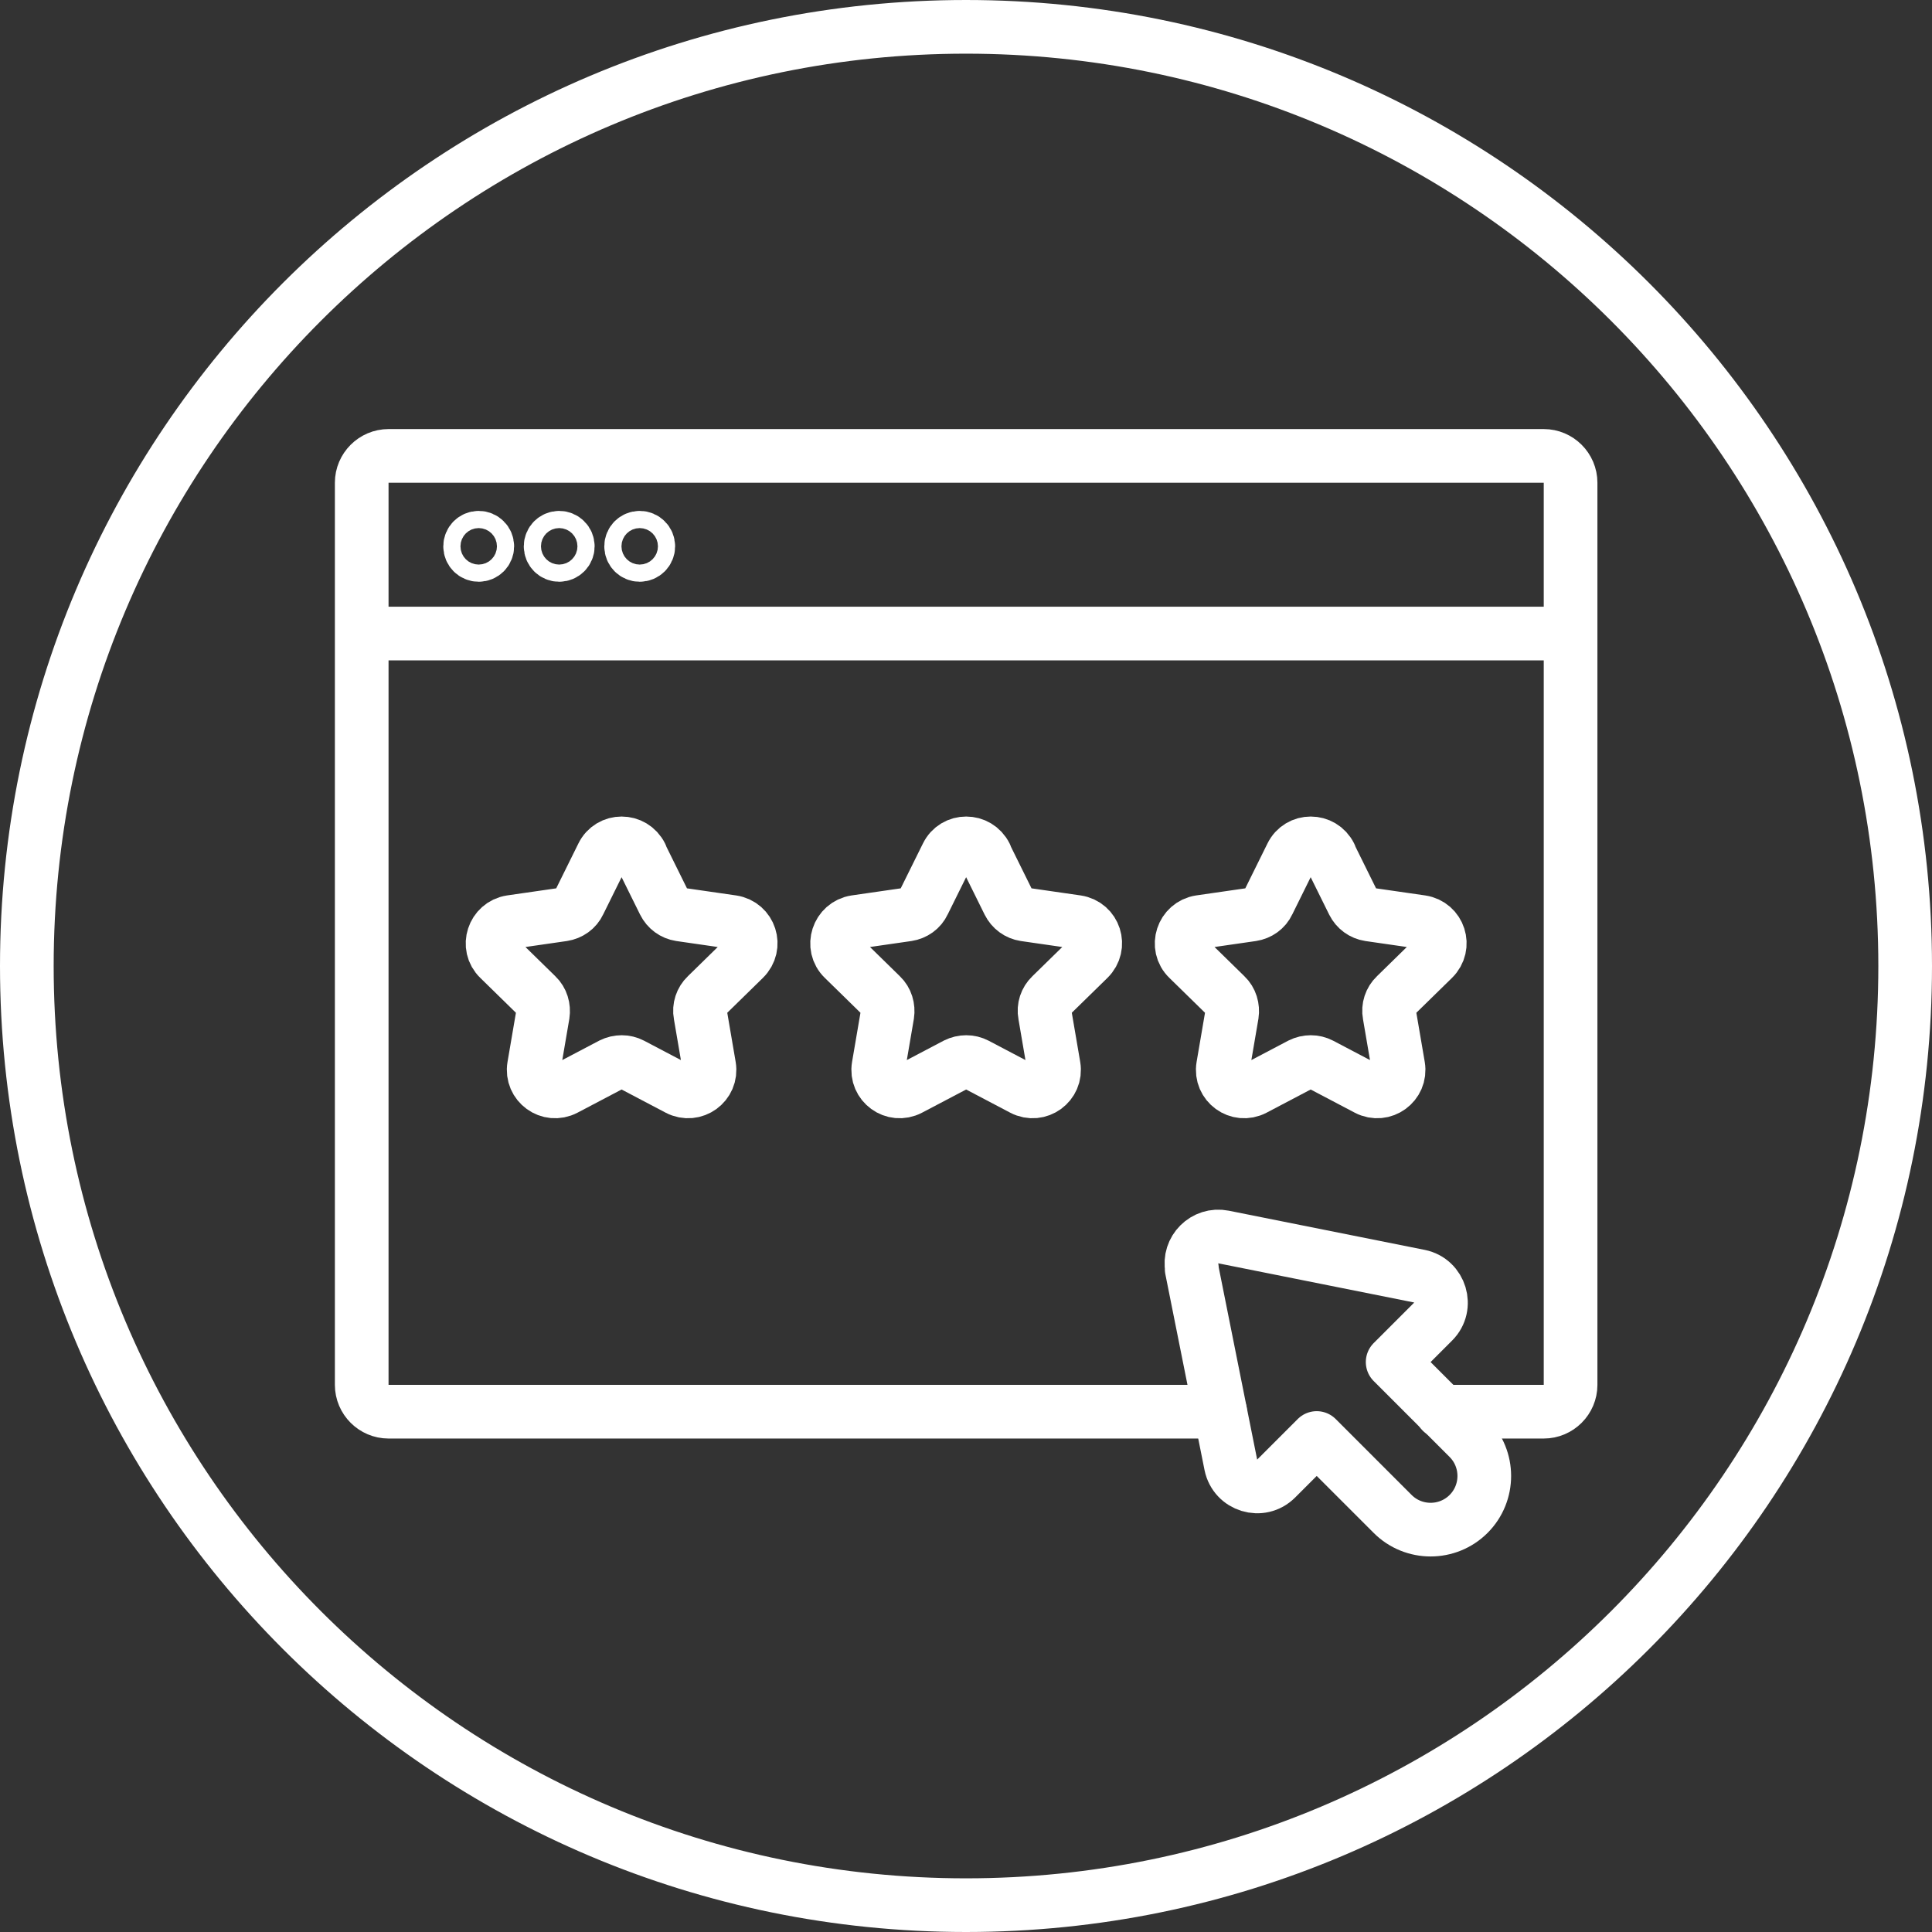 <svg width="72" height="72" viewBox="0 0 72 72" fill="none" xmlns="http://www.w3.org/2000/svg">
<rect x="0" y="0" width="72" height="72" fill="#333333" stroke="none"/>
<g clip-path="url(#clip0_643_97)">
<path d="M36 71C55.33 71 71 55.33 71 36C71 16.67 55.33 1 36 1C16.67 1 1 16.67 1 36C1 55.33 16.67 71 36 71Z" stroke="white" stroke-width="2" stroke-linecap="round" stroke-linejoin="round"/>
<path d="M45.471 52.61H14.48C13.931 52.61 13.48 52.16 13.48 51.61V17.99C13.48 17.44 13.931 16.99 14.48 16.99H57.531C58.081 16.99 58.531 17.44 58.531 17.99V51.61C58.531 52.16 58.081 52.61 57.531 52.61H53.73" stroke="white" stroke-width="2" stroke-linecap="round" stroke-linejoin="round"/>
<path d="M44.41 47.29L45.87 54.59C46.03 55.37 46.99 55.67 47.56 55.1L49.07 53.59L51.9 56.42C52.68 57.2 53.95 57.2 54.73 56.42C55.51 55.64 55.51 54.37 54.73 53.59L51.9 50.76L53.41 49.25C53.97 48.69 53.68 47.72 52.9 47.56L45.6 46.1C44.9 45.96 44.28 46.58 44.42 47.28L44.41 47.29Z" stroke="white" stroke-width="2" stroke-linecap="round" stroke-linejoin="round"/>
<path d="M13.79 23.61H57.79" stroke="white" stroke-width="2" stroke-linecap="round" stroke-linejoin="round"/>
<path d="M17.84 20.68C18.016 20.68 18.16 20.537 18.16 20.36C18.16 20.183 18.016 20.04 17.84 20.04C17.663 20.04 17.52 20.183 17.52 20.36C17.52 20.537 17.663 20.68 17.84 20.68Z" stroke="white" stroke-width="2" stroke-linecap="round" stroke-linejoin="round"/>
<path d="M20.84 20.68C21.016 20.68 21.16 20.537 21.16 20.36C21.16 20.183 21.016 20.04 20.84 20.04C20.663 20.04 20.52 20.183 20.52 20.36C20.52 20.537 20.663 20.68 20.84 20.68Z" stroke="white" stroke-width="2" stroke-linecap="round" stroke-linejoin="round"/>
<path d="M23.84 20.68C24.016 20.68 24.16 20.537 24.16 20.36C24.16 20.183 24.016 20.04 23.84 20.04C23.663 20.04 23.52 20.183 23.52 20.36C23.52 20.537 23.663 20.68 23.84 20.68Z" stroke="white" stroke-width="2" stroke-linecap="round" stroke-linejoin="round"/>
<path d="M36.72 31.88L37.59 33.64C37.71 33.88 37.929 34.04 38.19 34.08L40.13 34.36C40.79 34.46 41.05 35.26 40.57 35.73L39.169 37.1C38.98 37.28 38.889 37.55 38.94 37.81L39.27 39.74C39.38 40.39 38.7 40.89 38.11 40.58L36.38 39.67C36.15 39.55 35.87 39.55 35.63 39.67L33.9 40.58C33.31 40.89 32.63 40.39 32.74 39.74L33.07 37.81C33.11 37.55 33.03 37.28 32.84 37.1L31.44 35.73C30.96 35.27 31.23 34.46 31.88 34.36L33.82 34.08C34.08 34.04 34.309 33.88 34.419 33.64L35.29 31.88C35.58 31.28 36.43 31.28 36.73 31.88H36.72Z" stroke="white" stroke-width="2" stroke-linecap="round" stroke-linejoin="round"/>
<path d="M49.56 31.88L50.43 33.64C50.55 33.88 50.77 34.04 51.03 34.08L52.97 34.36C53.63 34.46 53.89 35.26 53.41 35.73L52.01 37.1C51.82 37.28 51.73 37.55 51.78 37.81L52.11 39.74C52.22 40.39 51.54 40.89 50.95 40.58L49.22 39.67C48.99 39.55 48.71 39.55 48.47 39.67L46.74 40.58C46.15 40.89 45.47 40.39 45.58 39.74L45.91 37.81C45.95 37.55 45.87 37.28 45.68 37.1L44.28 35.73C43.8 35.27 44.07 34.46 44.72 34.36L46.66 34.08C46.92 34.04 47.15 33.88 47.26 33.64L48.13 31.88C48.42 31.28 49.27 31.28 49.57 31.88H49.56Z" stroke="white" stroke-width="2" stroke-linecap="round" stroke-linejoin="round"/>
<path d="M23.88 31.88L24.75 33.64C24.87 33.88 25.09 34.04 25.35 34.08L27.29 34.36C27.95 34.46 28.21 35.26 27.73 35.73L26.33 37.1C26.14 37.28 26.05 37.55 26.1 37.81L26.43 39.74C26.54 40.39 25.86 40.89 25.27 40.58L23.54 39.67C23.31 39.55 23.03 39.55 22.79 39.67L21.06 40.58C20.47 40.89 19.79 40.39 19.9 39.74L20.23 37.81C20.27 37.55 20.19 37.28 20 37.1L18.6 35.73C18.12 35.27 18.39 34.46 19.04 34.36L20.98 34.08C21.24 34.04 21.47 33.88 21.58 33.64L22.45 31.88C22.74 31.28 23.59 31.28 23.89 31.88H23.88Z" stroke="white" stroke-width="2" stroke-linecap="round" stroke-linejoin="round"/>
</g>
<defs>
<clipPath id="clip0_643_97">
<rect width="72" height="72" fill="white"/>
</clipPath>
</defs>
</svg>
